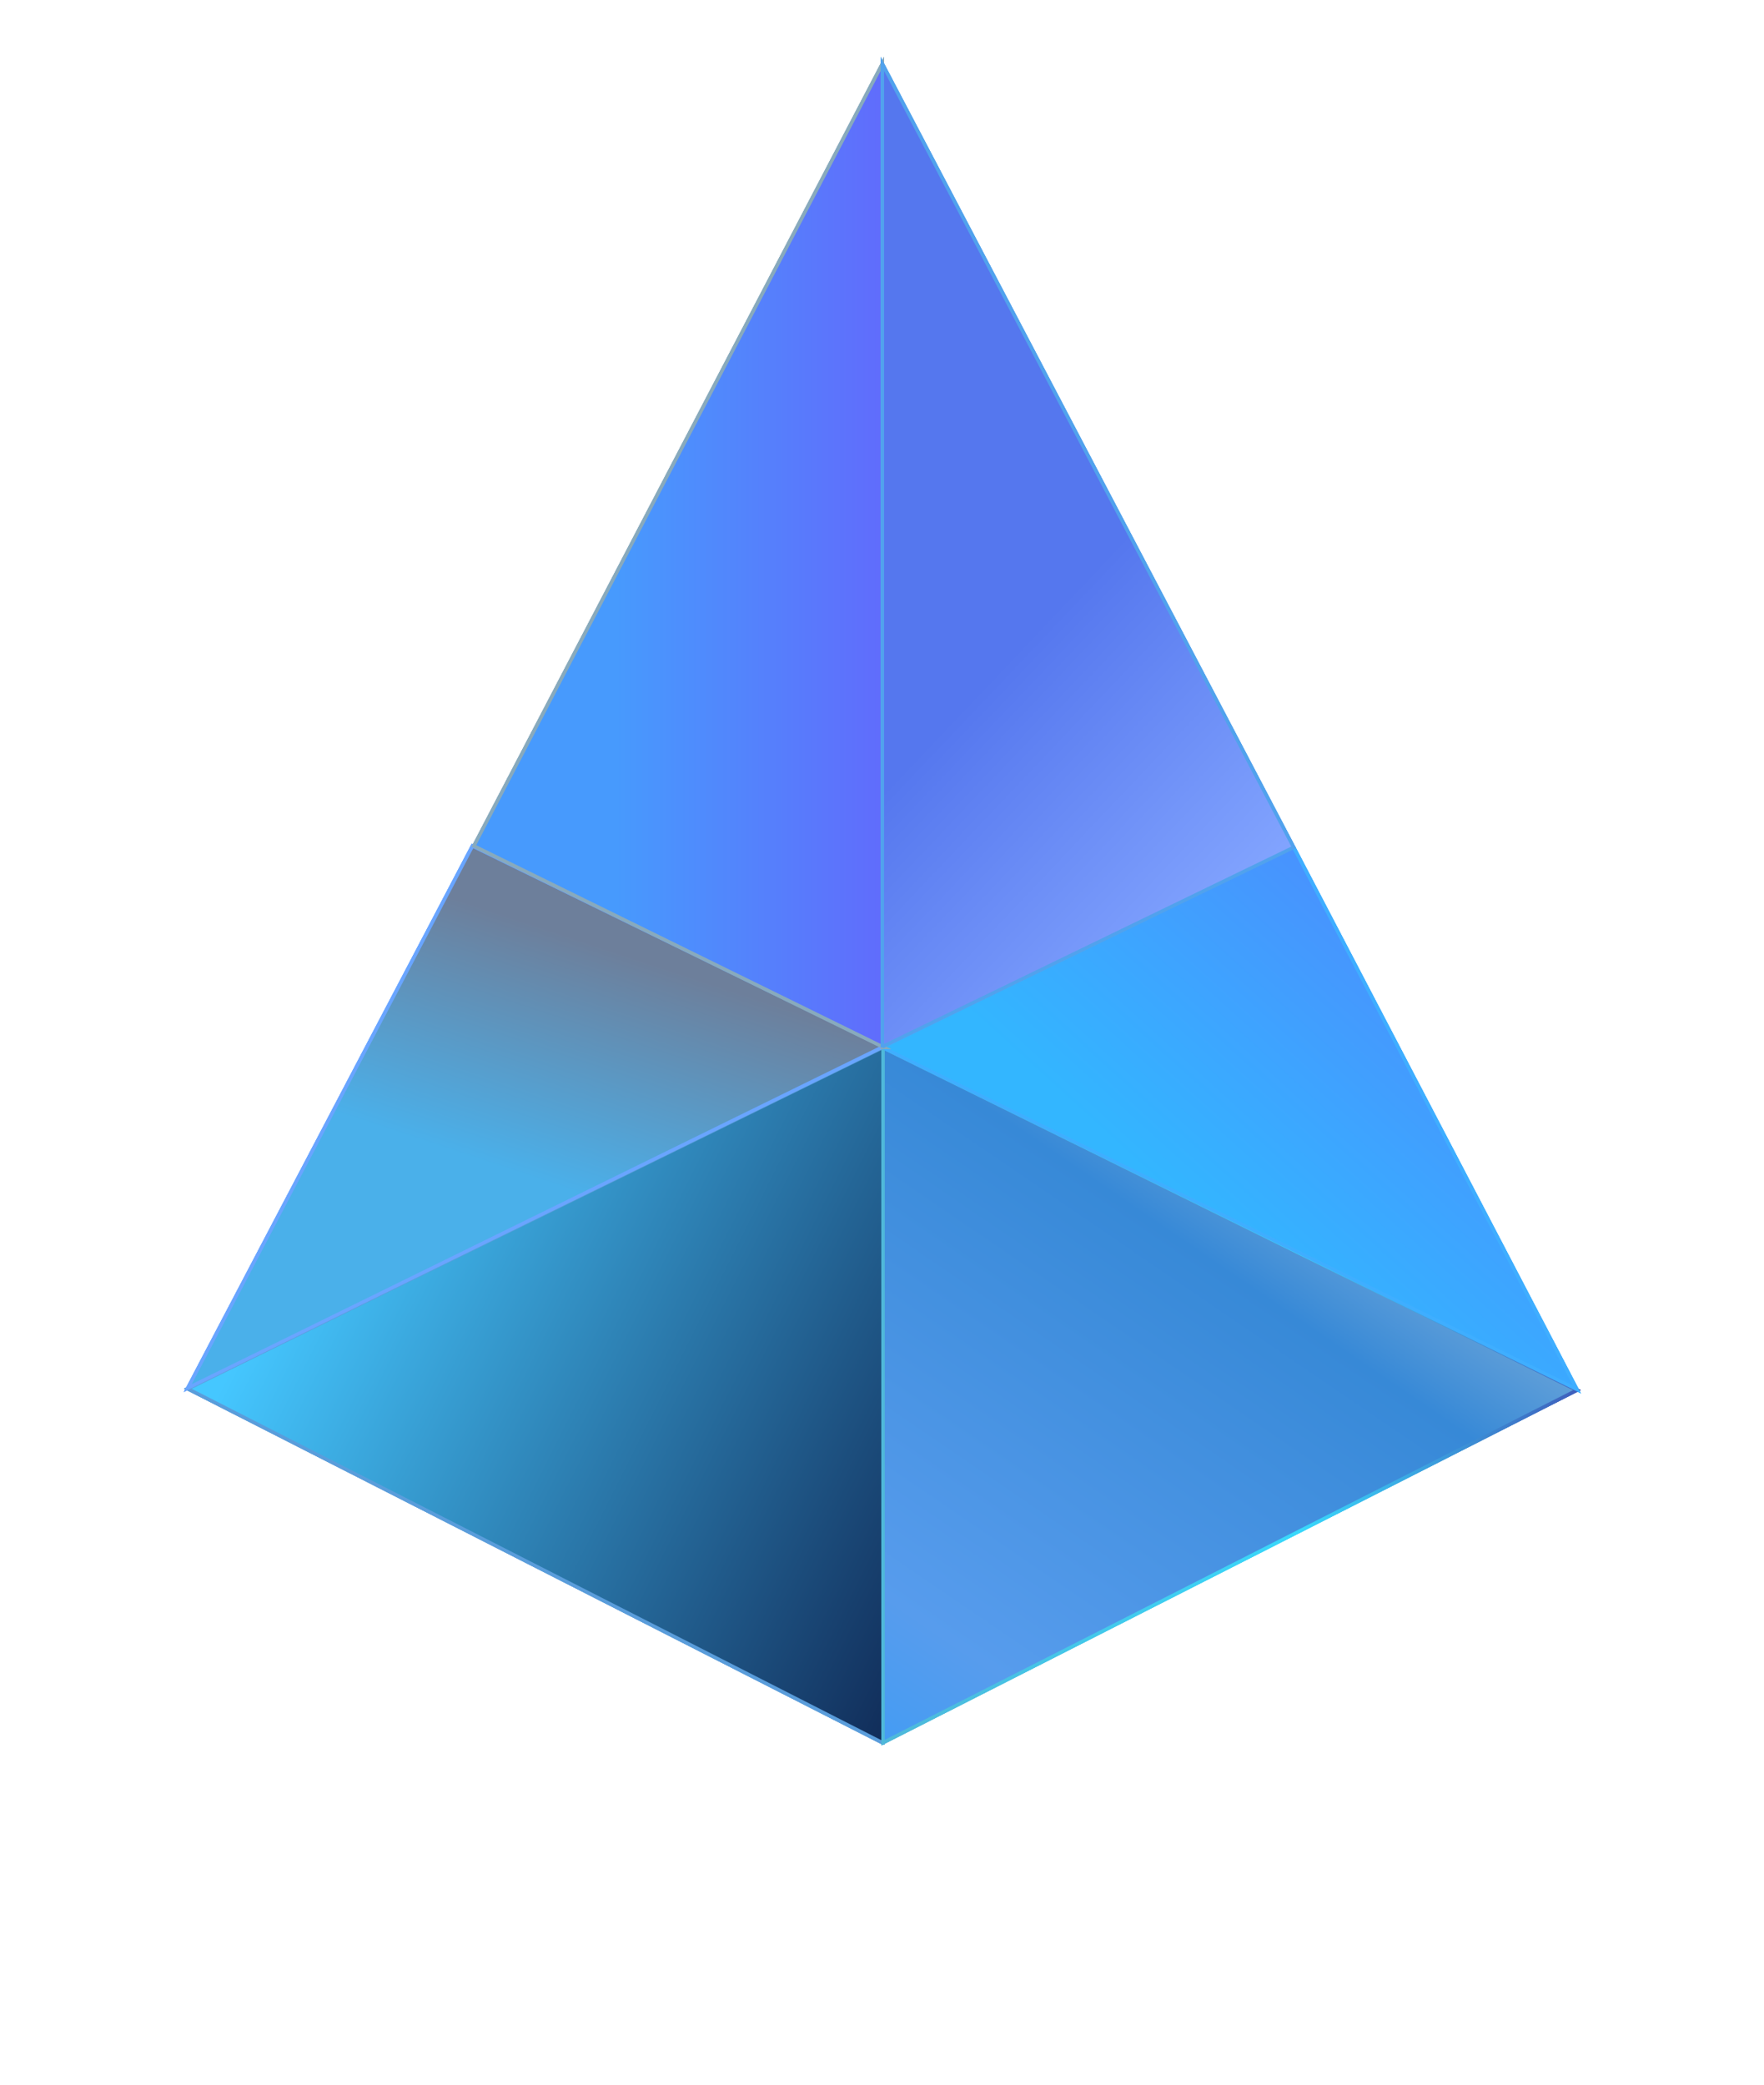 <svg width="22" height="26" viewBox="0 0 22 30" fill="none" xmlns="http://www.w3.org/2000/svg">
    <path d="M11.005 25.078L1.01 19.974L11.005 15.072V25.078Z" fill="url(#paint0_linear_4830_67548)"/>
    <path d="M11.005 25.078L1.01 19.985L11.015 15.072V25.078H11.005Z" stroke="#5A9DDB" stroke-width="0.05" stroke-miterlimit="10"/>
    <path d="M11.005 15.072L21 20.005L11.005 25.078V15.072Z" fill="url(#paint1_linear_4830_67548)"/>
    <path d="M11.005 15.072L21 20.005L11.015 25.078V15.072H11.005Z" stroke="url(#paint2_linear_4830_67548)" stroke-width="0.05" stroke-miterlimit="10"/>
    <path d="M16.914 12.193L21 19.994L11.005 15.062L16.914 12.193Z" fill="url(#paint3_linear_4830_67548)"/>
    <path d="M16.924 12.194L21 19.995L11.005 15.072L16.914 12.184L16.924 12.194Z" stroke="#3FAEFF" stroke-width="0.05" stroke-miterlimit="10"/>
    <path d="M5.107 12.174L11.006 15.073L1 19.965L5.107 12.174Z" fill="url(#paint4_linear_4830_67548)"/>
    <path d="M5.107 12.174L11.015 15.063L1.01 19.975L5.107 12.174V12.174Z" stroke="#69A5FF" stroke-width="0.05" stroke-miterlimit="10"/>
    <path d="M11.006 15.072V0.93L5.117 12.184L11.026 15.072H11.006Z" fill="url(#paint5_linear_4830_67548)"/>
    <path d="M11.005 15.073V0.92L5.127 12.174L11.026 15.073H11.005Z" stroke="#88AABD" stroke-width="0.05" stroke-miterlimit="10"/>
    <path d="M11.005 15.072V0.93L16.914 12.194L11.005 15.072Z" fill="url(#paint6_linear_4830_67548)"/>
    <path d="M11.005 15.073V0.92L16.924 12.194L11.005 15.063V15.073Z" stroke="#51A2ED" stroke-width="0.05" stroke-miterlimit="10"/>
    <path d="M11.005 25.078L1.01 19.974L11.005 15.072V25.078Z" fill="url(#paint7_linear_4830_67548)"/>
    <path d="M11.005 25.078L1.01 19.985L11.015 15.072V25.078H11.005Z" stroke="#5A9DDB" stroke-width="0.05" stroke-miterlimit="10"/>
    <path d="M11.005 15.072L21 20.005L11.005 25.078V15.072Z" fill="url(#paint8_linear_4830_67548)"/>
    <path d="M11.005 15.072L21 20.005L11.015 25.078V15.072H11.005Z" stroke="url(#paint9_linear_4830_67548)" stroke-width="0.05" stroke-miterlimit="10"/>
    <path d="M16.914 12.193L21 19.994L11.005 15.062L16.914 12.193Z" fill="url(#paint10_linear_4830_67548)"/>
    <path d="M16.924 12.194L21 19.995L11.005 15.072L16.914 12.184L16.924 12.194Z" stroke="#3FAEFF" stroke-width="0.05" stroke-miterlimit="10"/>
    <path d="M5.107 12.174L11.006 15.073L1 19.965L5.107 12.174Z" fill="url(#paint11_linear_4830_67548)"/>
    <path d="M5.107 12.174L11.015 15.063L1.01 19.975L5.107 12.174V12.174Z" stroke="#69A5FF" stroke-width="0.05" stroke-miterlimit="10"/>
    <path d="M11.006 15.072V0.93L5.117 12.184L11.026 15.072H11.006Z" fill="url(#paint12_linear_4830_67548)"/>
    <path d="M11.005 15.073V0.92L5.127 12.174L11.026 15.073H11.005Z" stroke="#88AABD" stroke-width="0.05" stroke-miterlimit="10"/>
    <path d="M11.005 15.072V0.93L16.914 12.194L11.005 15.072Z" fill="url(#paint13_linear_4830_67548)"/>
    <path d="M11.005 15.073V0.92L16.924 12.194L11.005 15.063V15.073Z" stroke="#51A2ED" stroke-width="0.05" stroke-miterlimit="10"/>
    <path d="M11.005 25.078L1.01 19.974L11.005 15.072V25.078Z" fill="url(#paint14_linear_4830_67548)"/>
    <path d="M11.005 25.078L1.01 19.985L11.015 15.072V25.078H11.005Z" stroke="#5A9DDB" stroke-width="0.05" stroke-miterlimit="10"/>
    <path d="M11.005 15.072L21 20.005L11.005 25.078V15.072Z" fill="url(#paint15_linear_4830_67548)"/>
    <path d="M11.005 15.072L21 20.005L11.015 25.078V15.072H11.005Z" stroke="url(#paint16_linear_4830_67548)" stroke-width="0.05" stroke-miterlimit="10"/>
    <path d="M16.914 12.193L21 19.994L11.005 15.062L16.914 12.193Z" fill="url(#paint17_linear_4830_67548)"/>
    <path d="M16.924 12.194L21 19.995L11.005 15.072L16.914 12.184L16.924 12.194Z" stroke="#3FAEFF" stroke-width="0.05" stroke-miterlimit="10"/>
    <path d="M5.107 12.174L11.006 15.073L1 19.965L5.107 12.174Z" fill="url(#paint18_linear_4830_67548)"/>
    <path d="M5.107 12.174L11.015 15.063L1.01 19.975L5.107 12.174V12.174Z" stroke="#69A5FF" stroke-width="0.05" stroke-miterlimit="10"/>
    <path d="M11.006 15.072V0.93L5.117 12.184L11.026 15.072H11.006Z" fill="url(#paint19_linear_4830_67548)"/>
    <path d="M11.005 15.073V0.92L5.127 12.174L11.026 15.073H11.005Z" stroke="#88AABD" stroke-width="0.05" stroke-miterlimit="10"/>
    <path d="M11.005 15.072V0.93L16.914 12.194L11.005 15.072Z" fill="url(#paint20_linear_4830_67548)"/>
    <path d="M11.005 15.073V0.92L16.924 12.194L11.005 15.063V15.073Z" stroke="#51A2ED" stroke-width="0.05" stroke-miterlimit="10"/>
    <path d="M11.005 25.078L1.01 19.974L11.005 15.072V25.078Z" fill="url(#paint21_linear_4830_67548)"/>
    <path d="M11.005 25.078L1.01 19.985L11.015 15.072V25.078H11.005Z" stroke="#5A9DDB" stroke-width="0.05" stroke-miterlimit="10"/>
    <path d="M11.005 15.072L21 20.005L11.005 25.078V15.072Z" fill="url(#paint22_linear_4830_67548)"/>
    <path d="M11.005 15.072L21 20.005L11.015 25.078V15.072H11.005Z" stroke="url(#paint23_linear_4830_67548)" stroke-width="0.05" stroke-miterlimit="10"/>
    <path d="M16.914 12.193L21 19.994L11.005 15.062L16.914 12.193Z" fill="url(#paint24_linear_4830_67548)"/>
    <path d="M16.924 12.194L21 19.995L11.005 15.072L16.914 12.184L16.924 12.194Z" stroke="#3FAEFF" stroke-width="0.05" stroke-miterlimit="10"/>
    <path d="M5.107 12.174L11.006 15.073L1 19.965L5.107 12.174Z" fill="url(#paint25_linear_4830_67548)"/>
    <path d="M5.107 12.174L11.015 15.063L1.01 19.975L5.107 12.174V12.174Z" stroke="#69A5FF" stroke-width="0.05" stroke-miterlimit="10"/>
    <path d="M11.006 15.072V0.93L5.117 12.184L11.026 15.072H11.006Z" fill="url(#paint26_linear_4830_67548)"/>
    <path d="M11.005 15.073V0.92L5.127 12.174L11.026 15.073H11.005Z" stroke="#88AABD" stroke-width="0.05" stroke-miterlimit="10"/>
    <path d="M11.005 15.072V0.93L16.914 12.194L11.005 15.072Z" fill="url(#paint27_linear_4830_67548)"/>
    <path d="M11.005 15.073V0.92L16.924 12.194L11.005 15.063V15.073Z" stroke="#51A2ED" stroke-width="0.05" stroke-miterlimit="10"/>
    <defs>
        <linearGradient id="paint0_linear_4830_67548" x1="3.174" y1="16.612" x2="13.391" y2="21.756" gradientUnits="userSpaceOnUse">
            <stop stop-color="#45C7FF"/>
            <stop offset="1" stop-color="#0E2450"/>
        </linearGradient>
        <linearGradient id="paint1_linear_4830_67548" x1="10.924" y1="26.074" x2="18.353" y2="15.193" gradientUnits="userSpaceOnUse">
            <stop stop-color="#3B9CF7"/>
            <stop offset="0.2" stop-color="#579CED"/>
            <stop offset="0.703" stop-color="#3789D7"/>
            <stop offset="1" stop-color="#A5C4DA"/>
        </linearGradient>
        <linearGradient id="paint2_linear_4830_67548" x1="11.015" y1="-86.534" x2="21.011" y2="-86.534" gradientUnits="userSpaceOnUse">
            <stop stop-color="#4FB8D9"/>
            <stop offset="0.6" stop-color="#39D8FB"/>
            <stop offset="1" stop-color="#3F5FBC"/>
        </linearGradient>
        <linearGradient id="paint3_linear_4830_67548" x1="15.333" y1="17.377" x2="23.134" y2="8.771" gradientUnits="userSpaceOnUse">
            <stop stop-color="#33B6FF"/>
            <stop offset="1" stop-color="#6562FD"/>
        </linearGradient>
        <linearGradient id="paint4_linear_4830_67548" x1="6.053" y1="16.985" x2="7.15" y2="13.684" gradientUnits="userSpaceOnUse">
            <stop stop-color="#4AB0EA"/>
            <stop offset="1" stop-color="#6D7F9B"/>
        </linearGradient>
        <linearGradient id="paint5_linear_4830_67548" x1="12.355" y1="7.996" x2="7.171" y2="7.996" gradientUnits="userSpaceOnUse">
            <stop stop-color="#695CFB"/>
            <stop offset="1" stop-color="#479AFD"/>
        </linearGradient>
        <linearGradient id="paint6_linear_4830_67548" x1="12.686" y1="9.627" x2="16.35" y2="13.1" gradientUnits="userSpaceOnUse">
            <stop stop-color="#5577EE"/>
            <stop offset="1" stop-color="#84A6FF"/>
        </linearGradient>
        <linearGradient id="paint7_linear_4830_67548" x1="3.174" y1="16.612" x2="13.391" y2="21.756" gradientUnits="userSpaceOnUse">
            <stop stop-color="#45C7FF"/>
            <stop offset="1" stop-color="#0E2450"/>
        </linearGradient>
        <linearGradient id="paint8_linear_4830_67548" x1="10.924" y1="26.074" x2="18.353" y2="15.193" gradientUnits="userSpaceOnUse">
            <stop stop-color="#3B9CF7"/>
            <stop offset="0.2" stop-color="#579CED"/>
            <stop offset="0.703" stop-color="#3789D7"/>
            <stop offset="1" stop-color="#A5C4DA"/>
        </linearGradient>
        <linearGradient id="paint9_linear_4830_67548" x1="11.015" y1="-86.534" x2="21.011" y2="-86.534" gradientUnits="userSpaceOnUse">
            <stop stop-color="#4FB8D9"/>
            <stop offset="0.6" stop-color="#39D8FB"/>
            <stop offset="1" stop-color="#3F5FBC"/>
        </linearGradient>
        <linearGradient id="paint10_linear_4830_67548" x1="15.333" y1="17.377" x2="23.134" y2="8.771" gradientUnits="userSpaceOnUse">
            <stop stop-color="#33B6FF"/>
            <stop offset="1" stop-color="#6562FD"/>
        </linearGradient>
        <linearGradient id="paint11_linear_4830_67548" x1="6.053" y1="16.985" x2="7.15" y2="13.684" gradientUnits="userSpaceOnUse">
            <stop stop-color="#4AB0EA"/>
            <stop offset="1" stop-color="#6D7F9B"/>
        </linearGradient>
        <linearGradient id="paint12_linear_4830_67548" x1="12.355" y1="7.996" x2="7.171" y2="7.996" gradientUnits="userSpaceOnUse">
            <stop stop-color="#695CFB"/>
            <stop offset="1" stop-color="#479AFD"/>
        </linearGradient>
        <linearGradient id="paint13_linear_4830_67548" x1="12.686" y1="9.627" x2="16.35" y2="13.1" gradientUnits="userSpaceOnUse">
            <stop stop-color="#5577EE"/>
            <stop offset="1" stop-color="#84A6FF"/>
        </linearGradient>
        <linearGradient id="paint14_linear_4830_67548" x1="3.174" y1="16.612" x2="13.391" y2="21.756" gradientUnits="userSpaceOnUse">
            <stop stop-color="#45C7FF"/>
            <stop offset="1" stop-color="#0E2450"/>
        </linearGradient>
        <linearGradient id="paint15_linear_4830_67548" x1="10.924" y1="26.074" x2="18.353" y2="15.193" gradientUnits="userSpaceOnUse">
            <stop stop-color="#3B9CF7"/>
            <stop offset="0.2" stop-color="#579CED"/>
            <stop offset="0.703" stop-color="#3789D7"/>
            <stop offset="1" stop-color="#A5C4DA"/>
        </linearGradient>
        <linearGradient id="paint16_linear_4830_67548" x1="11.015" y1="-86.534" x2="21.011" y2="-86.534" gradientUnits="userSpaceOnUse">
            <stop stop-color="#4FB8D9"/>
            <stop offset="0.6" stop-color="#39D8FB"/>
            <stop offset="1" stop-color="#3F5FBC"/>
        </linearGradient>
        <linearGradient id="paint17_linear_4830_67548" x1="15.333" y1="17.377" x2="23.134" y2="8.771" gradientUnits="userSpaceOnUse">
            <stop stop-color="#33B6FF"/>
            <stop offset="1" stop-color="#6562FD"/>
        </linearGradient>
        <linearGradient id="paint18_linear_4830_67548" x1="6.053" y1="16.985" x2="7.15" y2="13.684" gradientUnits="userSpaceOnUse">
            <stop stop-color="#4AB0EA"/>
            <stop offset="1" stop-color="#6D7F9B"/>
        </linearGradient>
        <linearGradient id="paint19_linear_4830_67548" x1="12.355" y1="7.996" x2="7.171" y2="7.996" gradientUnits="userSpaceOnUse">
            <stop stop-color="#695CFB"/>
            <stop offset="1" stop-color="#479AFD"/>
        </linearGradient>
        <linearGradient id="paint20_linear_4830_67548" x1="12.686" y1="9.627" x2="16.35" y2="13.1" gradientUnits="userSpaceOnUse">
            <stop stop-color="#5577EE"/>
            <stop offset="1" stop-color="#84A6FF"/>
        </linearGradient>
        <linearGradient id="paint21_linear_4830_67548" x1="3.174" y1="16.612" x2="13.391" y2="21.756" gradientUnits="userSpaceOnUse">
            <stop stop-color="#45C7FF"/>
            <stop offset="1" stop-color="#0E2450"/>
        </linearGradient>
        <linearGradient id="paint22_linear_4830_67548" x1="10.924" y1="26.074" x2="18.353" y2="15.193" gradientUnits="userSpaceOnUse">
            <stop stop-color="#3B9CF7"/>
            <stop offset="0.2" stop-color="#579CED"/>
            <stop offset="0.703" stop-color="#3789D7"/>
            <stop offset="1" stop-color="#A5C4DA"/>
        </linearGradient>
        <linearGradient id="paint23_linear_4830_67548" x1="11.015" y1="-86.534" x2="21.011" y2="-86.534" gradientUnits="userSpaceOnUse">
            <stop stop-color="#4FB8D9"/>
            <stop offset="0.6" stop-color="#39D8FB"/>
            <stop offset="1" stop-color="#3F5FBC"/>
        </linearGradient>
        <linearGradient id="paint24_linear_4830_67548" x1="15.333" y1="17.377" x2="23.134" y2="8.771" gradientUnits="userSpaceOnUse">
            <stop stop-color="#33B6FF"/>
            <stop offset="1" stop-color="#6562FD"/>
        </linearGradient>
        <linearGradient id="paint25_linear_4830_67548" x1="6.053" y1="16.985" x2="7.15" y2="13.684" gradientUnits="userSpaceOnUse">
            <stop stop-color="#4AB0EA"/>
            <stop offset="1" stop-color="#6D7F9B"/>
        </linearGradient>
        <linearGradient id="paint26_linear_4830_67548" x1="12.355" y1="7.996" x2="7.171" y2="7.996" gradientUnits="userSpaceOnUse">
            <stop stop-color="#695CFB"/>
            <stop offset="1" stop-color="#479AFD"/>
        </linearGradient>
        <linearGradient id="paint27_linear_4830_67548" x1="12.686" y1="9.627" x2="16.35" y2="13.1" gradientUnits="userSpaceOnUse">
            <stop stop-color="#5577EE"/>
            <stop offset="1" stop-color="#84A6FF"/>
        </linearGradient>
    </defs>
</svg>
